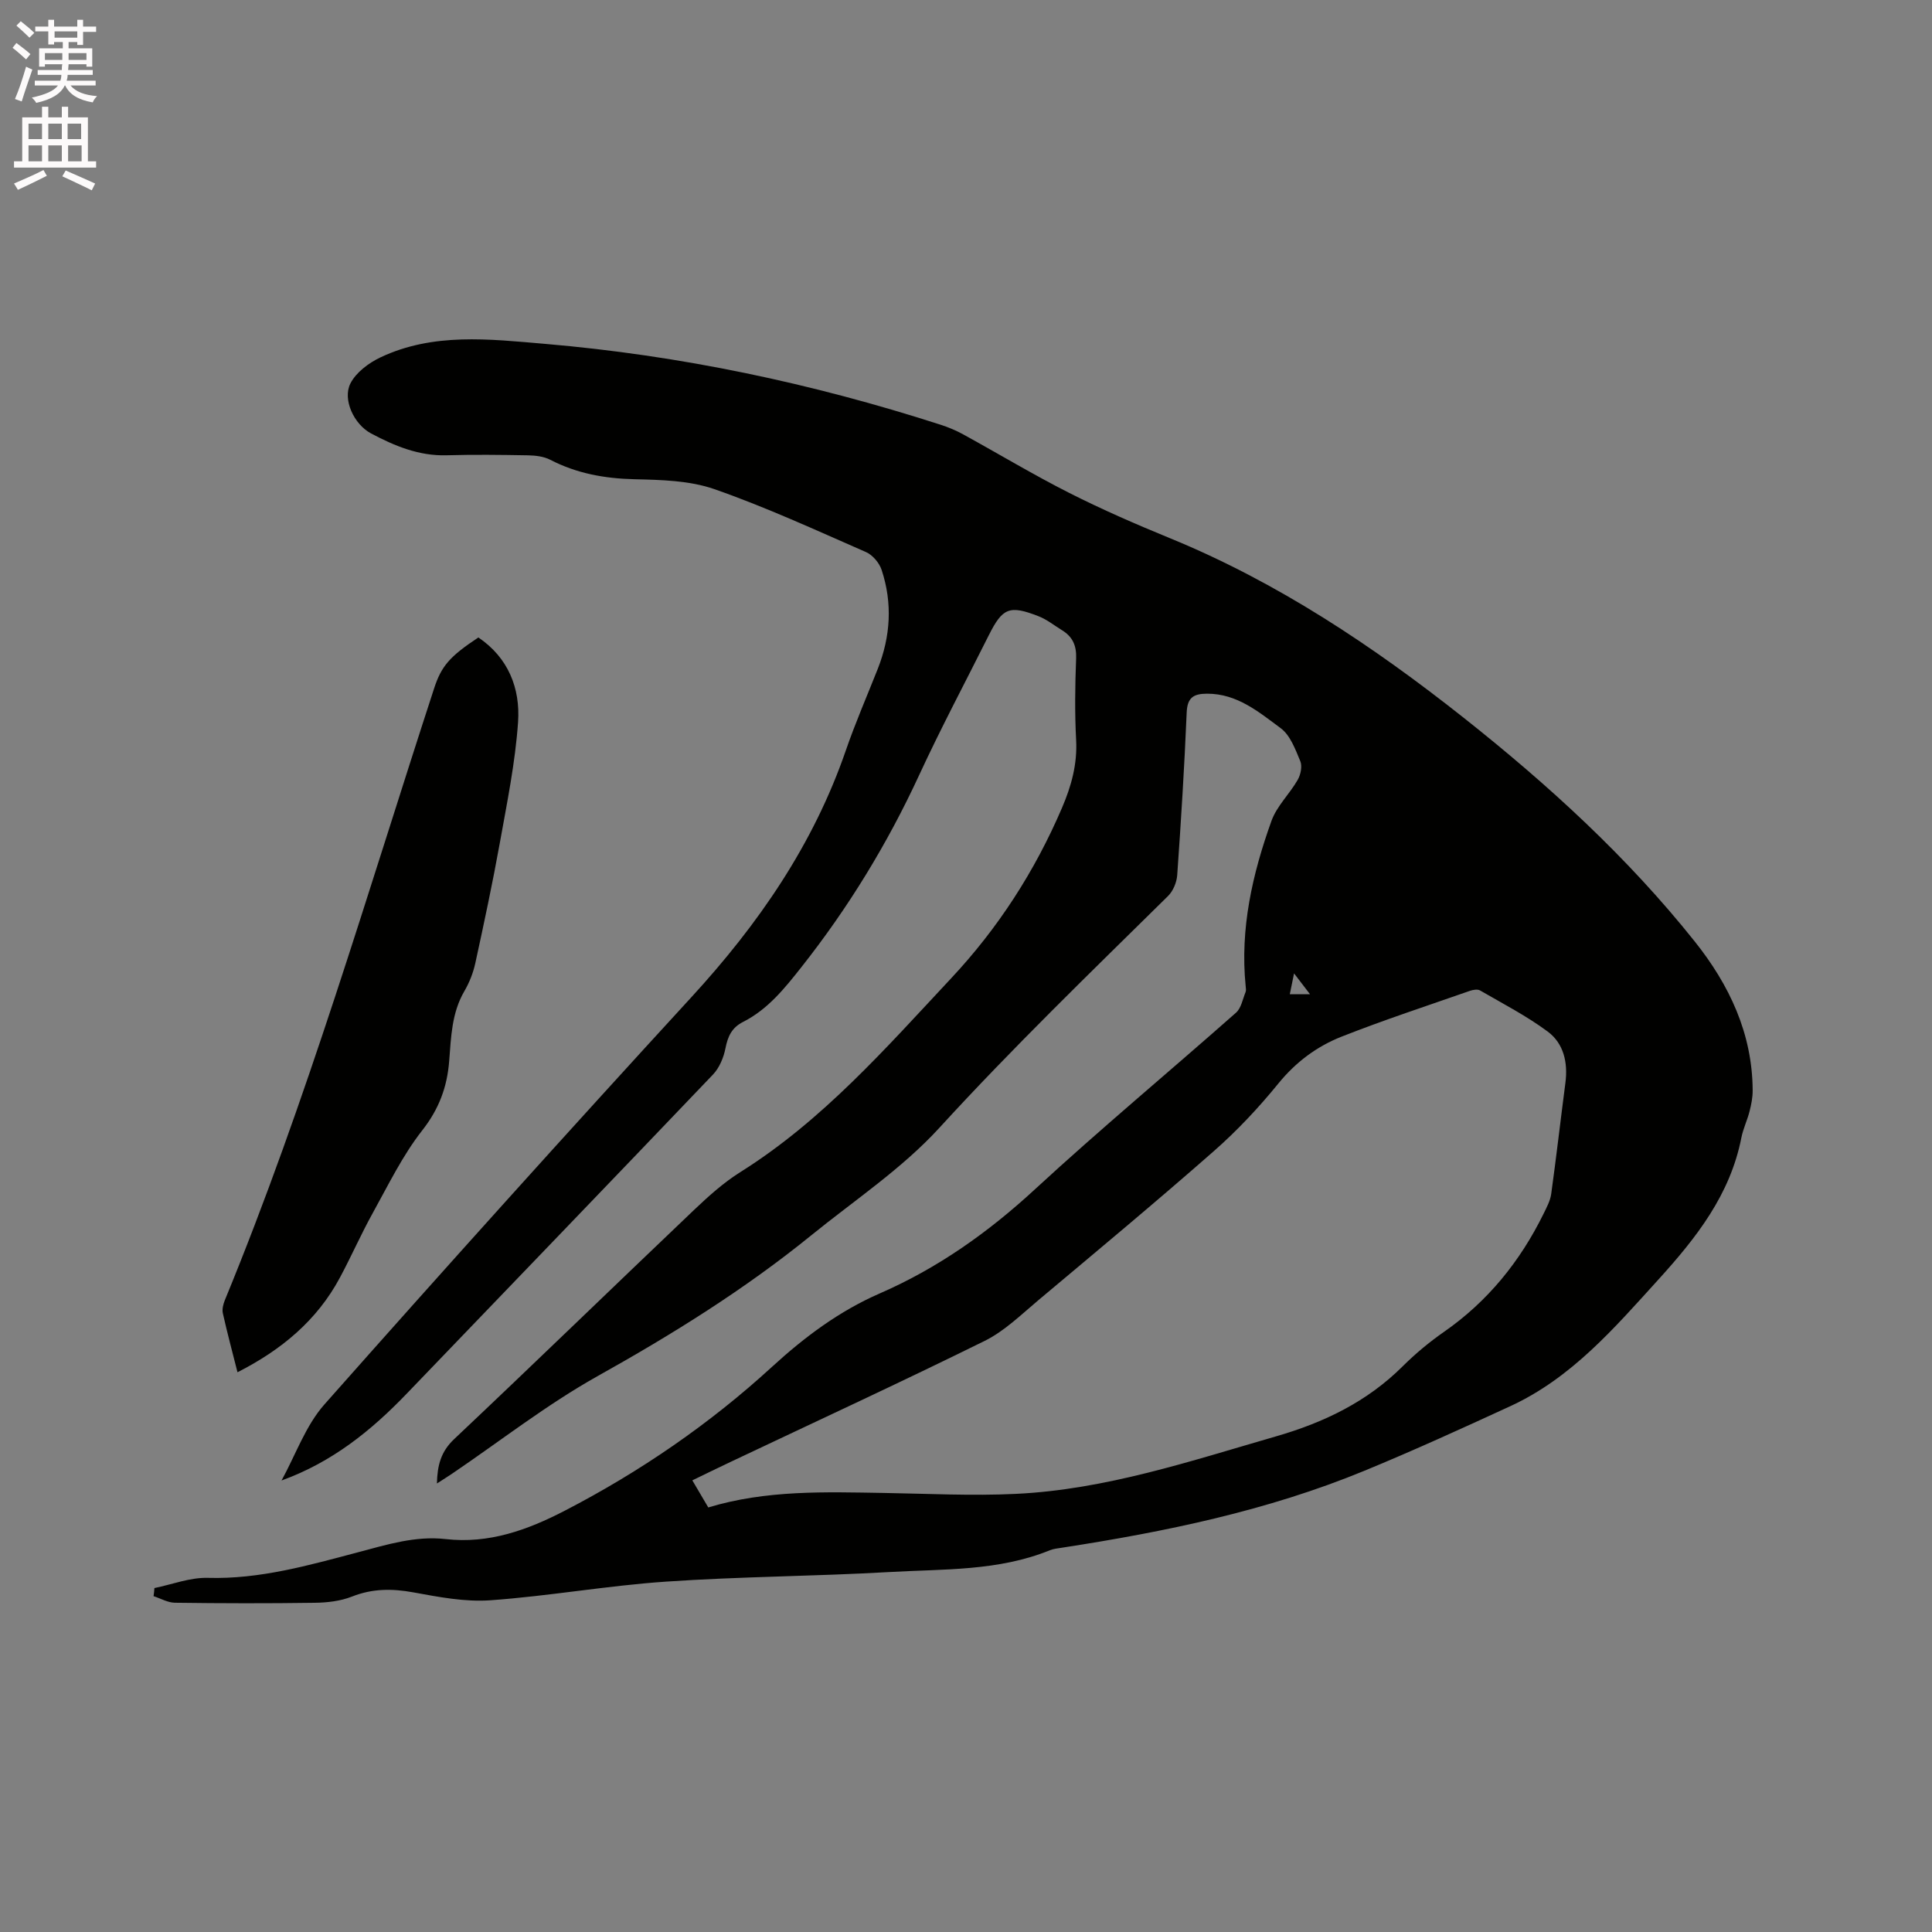 <svg enable-background="new 0 0 400 400" viewBox="0 0 400 400" xmlns="http://www.w3.org/2000/svg"><rect x="0" y="0" width="400" height="400" fill="#808080" stroke="none"/><path d="m2.6 9.9.8-1c.9.7 1.9 1.4 2.9 2.3l-.9 1.1c-1.1-1-2-1.8-2.8-2.4zm.5 10.6c.9-2.1 1.6-4.3 2.3-6.7.4.2.8.4 1.3.6-.7 2.1-1.5 4.3-2.2 6.6zm.3-15.2.9-.9c1 .8 2 1.6 2.8 2.4l-1 1c-.9-.9-1.8-1.7-2.7-2.5zm12.6-1.2h1.2v1.4h2.7v1.1h-2.7v2.7h-1.2v-.6h-1.8v1.3h4.9v3.8h-1.2v-.5h-3.7c0 .4-.1.9-.1 1.2h5.1v1h-5.2c0 .5-.1.9-.2 1.2h6v1h-5.2c1.1 1.3 2.9 2 5.5 2.2-.4.4-.7.8-.9 1.3-2.9-.5-4.8-1.6-5.7-3.5h-.1c-.8 1.7-2.7 2.9-5.9 3.6-.2-.4-.6-.8-.9-1.1 2.8-.6 4.6-1.4 5.4-2.5h-4.8v-1h5.3c.1-.3.2-.7.2-1.2h-4.9v-1h5c0-.4 0-.8.1-1.2h-3.6v.5h-1.2v-3.8h4.9v-1.3h-1.8v.5h-1.2v-2.7h-2.7v-1h2.7v-1.4h1.2v1.4h4.8zm-6.7 8.3h3.6c0-.4 0-.9 0-1.4h-3.6zm1.9-4.6h4.8v-1.3h-4.7v1.3zm6.7 3.2h-3.7v1.4h3.7z" fill="#fcfafa"/><path d="m8.7 22.1h1.3v2.2h2.8v-2.2h1.3v2.2h4.1v9.1h1.7v1.3h-17v-1.3h1.7v-9.1h4.1zm.3 13.1.7 1.2c-1.8.9-3.8 1.9-6 2.9-.2-.4-.5-.8-.8-1.3 2.3-1 4.4-1.9 6.1-2.8zm-3.1-6.4h2.8v-3.2h-2.8zm0 4.6h2.8v-3.3h-2.8zm4.1-4.6h2.8v-3.2h-2.8zm0 4.6h2.8v-3.3h-2.8zm3.6 1.9c2.1.9 4.1 1.8 6.1 2.7l-.7 1.4c-2.2-1.1-4.2-2-6.1-2.9zm3.2-9.7h-2.8v3.2h2.8zm-2.7 7.8h2.8v-3.3h-2.8z" fill="#fcfafa"/><g fill="#010100"><path d="m31.97 328.79c3.68-.75 7.38-2.21 11.04-2.11 10.8.31 20.94-2.61 31.16-5.31 5.93-1.57 11.83-3.43 18.1-2.72 8.93 1.02 16.95-1.88 24.65-5.87 15.61-8.08 30.02-17.97 42.96-29.83 6.72-6.16 13.92-11.52 22.22-15.14 12.1-5.27 22.54-12.69 32.22-21.62 13.56-12.5 27.76-24.3 41.58-36.52 1.08-.95 1.38-2.8 1.98-4.26.15-.36.06-.84.02-1.26-1.19-11.87 1.39-23.19 5.35-34.21 1.11-3.07 3.75-5.56 5.42-8.47.62-1.08.98-2.82.54-3.88-1.02-2.45-2.08-5.37-4.06-6.83-4.52-3.34-9.01-7.16-15.25-7.14-2.82.01-4.08.82-4.21 3.91-.47 11.23-1.17 22.45-1.96 33.66-.11 1.5-.85 3.29-1.91 4.33-16 15.78-32.15 31.38-47.34 47.99-7.72 8.44-17.55 14.97-26.52 22.25-13.78 11.19-28.75 20.5-44.25 29.16-10.5 5.88-20.08 13.39-30.08 20.17-.95.64-1.92 1.25-3.17 2.05.09-3.75.81-6.59 3.57-9.19 16.66-15.72 33.09-31.67 49.68-47.46 2.98-2.83 6.1-5.64 9.57-7.82 17.04-10.7 30.11-25.65 43.64-40.12 9.72-10.38 17.33-22.17 22.94-35.26 1.95-4.54 3.21-9.07 2.94-14.11-.3-5.6-.22-11.24 0-16.86.1-2.65-.72-4.48-2.89-5.82-1.62-.99-3.14-2.23-4.88-2.91-6.04-2.36-7.46-1.75-10.3 3.91-4.83 9.66-9.91 19.2-14.44 29-6.57 14.21-14.64 27.41-24.34 39.7-3.52 4.46-6.98 8.78-12.11 11.38-2.32 1.17-3.16 2.99-3.64 5.45-.38 1.93-1.26 4.06-2.6 5.46-21.08 22.09-42.28 44.06-63.43 66.09-7.32 7.62-15.41 14.15-25.88 17.94 2.91-5.29 4.97-11.33 8.87-15.74 25.09-28.34 50.42-56.47 76.01-84.35 13.86-15.1 25.23-31.56 31.95-51.06 1.96-5.7 4.38-11.24 6.6-16.86 2.67-6.75 3.09-13.64.81-20.52-.48-1.46-1.87-3.1-3.26-3.7-10.38-4.54-20.7-9.3-31.37-13.02-5.14-1.79-11-1.92-16.56-2.05-6.17-.15-11.93-1.19-17.42-4.03-1.34-.69-3.04-.89-4.59-.92-5.62-.1-11.24-.17-16.85-.01-5.75.17-10.8-1.94-15.67-4.53-3.54-1.89-5.93-7.04-4.26-10.34 1.16-2.28 3.78-4.24 6.2-5.39 10.94-5.18 22.54-3.79 34.04-2.81 27.98 2.38 55.28 8.14 81.99 16.76 1.6.52 3.18 1.18 4.65 1.99 7.34 4.03 14.51 8.35 21.98 12.13 6.78 3.43 13.77 6.47 20.8 9.35 22.28 9.13 42.04 22.32 60.81 37.17 17.51 13.86 33.94 28.86 47.88 46.36 7.12 8.93 11.92 19.03 11.97 30.82.01 1.45-.29 2.93-.65 4.34-.47 1.84-1.33 3.6-1.69 5.45-2.32 11.8-9.3 20.68-17.17 29.35-9.16 10.09-18 20.39-30.68 26.23-9.99 4.6-20.01 9.17-30.18 13.36-20.11 8.29-41.25 12.64-62.65 15.94-.83.13-1.71.21-2.48.52-10.66 4.35-22.01 3.87-33.15 4.51-15.44.89-30.93.93-46.36 1.99-12.14.83-24.18 2.99-36.32 3.86-5.27.38-10.71-.68-15.97-1.64-4.4-.8-8.47-.8-12.69.87-2.38.94-5.13 1.26-7.72 1.29-9.65.14-19.3.12-28.95-.01-1.48-.02-2.95-.89-4.42-1.36.09-.55.14-1.11.18-1.68zm114.67-16.69c12.02-3.64 24.21-3.2 36.39-3 9.1.15 18.23.63 27.3.19 18.58-.89 36.1-6.78 53.8-11.89 9.96-2.87 18.89-7.16 26.29-14.53 2.62-2.61 5.51-5.01 8.54-7.12 9.08-6.32 15.77-14.6 20.62-24.46.64-1.31 1.38-2.68 1.58-4.09 1.06-7.66 1.94-15.34 2.94-23.01.55-4.19-.35-8.16-3.67-10.62-4.37-3.24-9.27-5.77-14-8.51-.52-.3-1.45-.14-2.09.08-8.89 3.11-17.84 6.04-26.59 9.49-5.12 2.02-9.48 5.27-13.09 9.71-4.06 4.99-8.52 9.75-13.35 13.99-11.94 10.49-24.17 20.66-36.35 30.88-3.55 2.98-7 6.38-11.08 8.4-17.36 8.57-34.95 16.69-52.45 24.98-2.65 1.25-5.28 2.54-8.09 3.9 1.14 1.94 2.1 3.57 3.3 5.61zm124.58-106.26c-.95-1.24-1.99-2.59-3.3-4.31-.34 1.69-.59 2.89-.88 4.31z"/><path d="m49.17 284.11c-1.06-4.2-2.13-8.18-3.03-12.2-.19-.84.07-1.89.41-2.72 17.02-41.34 29.48-84.24 43.33-126.67 1.5-4.61 3.22-6.61 9.16-10.54 6.21 4.19 8.7 10.55 8.22 17.52-.58 8.39-2.29 16.72-3.78 25.03-1.5 8.33-3.27 16.61-5.07 24.88-.44 2.01-1.23 4.02-2.27 5.8-2.63 4.51-2.75 9.51-3.14 14.45-.42 5.41-2.12 9.97-5.6 14.4-4.07 5.19-7.01 11.29-10.24 17.11-2.41 4.34-4.41 8.92-6.76 13.3-4.76 8.92-12.16 15.03-21.23 19.64z"/></g></svg>